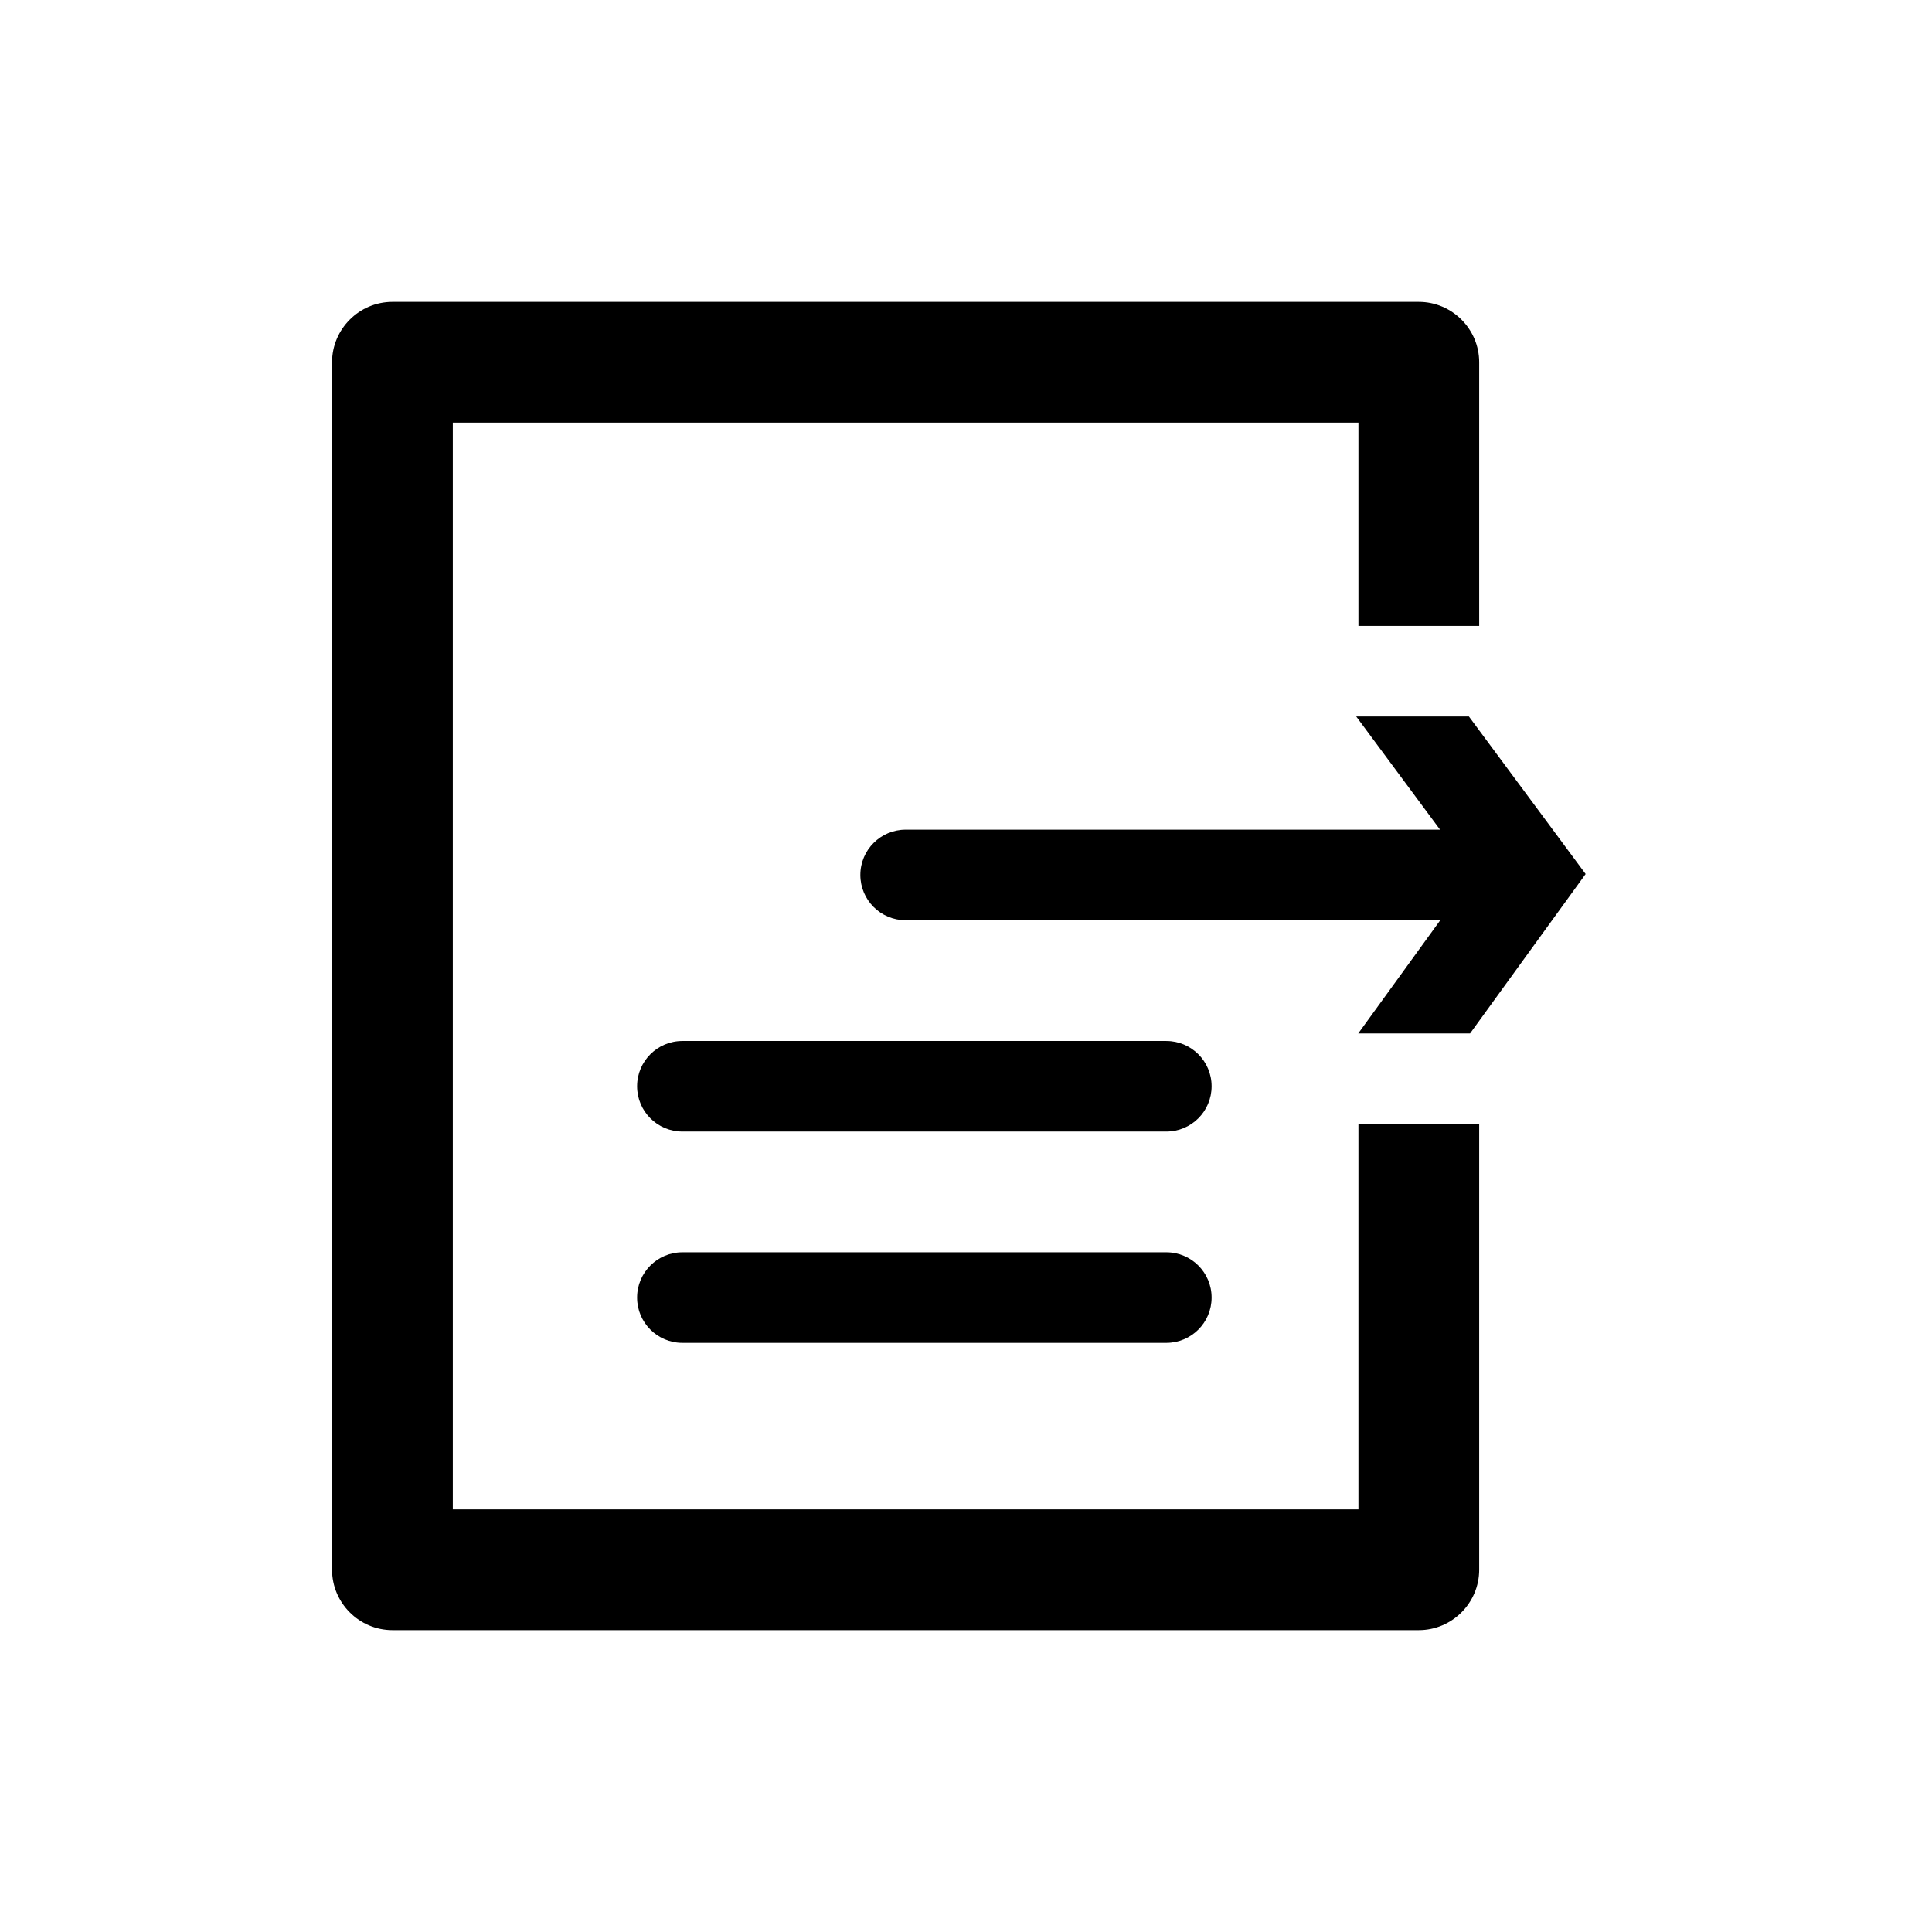 <?xml version="1.0" encoding="UTF-8"?>
<svg width="64px" height="64px" viewBox="0 0 64 64" version="1.1" xmlns="http://www.w3.org/2000/svg" xmlns:xlink="http://www.w3.org/1999/xlink">
    <!-- Generator: Sketch 55.1 (78136) - https://sketchapp.com -->
    <title>Henvisninger</title>
    <desc>Created with Sketch.</desc>
    <g id="Henvisninger" stroke="none" stroke-width="1" fill="none" fill-rule="evenodd">
        <path d="M38.636,41.484 L22.605,41.484 C21.776,41.484 21.105,42.155 21.105,42.984 C21.105,43.813 21.776,44.484 22.605,44.484 L38.636,44.484 C39.465,44.484 40.136,43.813 40.136,42.984 C40.136,42.155 39.465,41.484 38.636,41.484 L38.636,41.484 Z M45,50 L15,50 L15,14 L45,14 L45,20.734 L49,20.734 L49,12 C49,10.9 48.1,10 47,10 L13,10 C11.9,10 11,10.9 11,12 L11,52 C11,53.1 11.9,54 13,54 L47,54 C48.1,54 49,53.1 49,52 L49,37.234 L45,37.234 L45,50 Z M38.636,34.484 L22.605,34.484 C21.776,34.484 21.105,35.155 21.105,35.984 C21.105,36.813 21.776,37.484 22.605,37.484 L38.636,37.484 C39.465,37.484 40.136,36.813 40.136,35.984 C40.136,35.155 39.465,34.484 38.636,34.484 L38.636,34.484 Z M48.698,34.234 L52.526,28.953 L48.659,23.734 L44.926,23.734 L47.704,27.484 L30,27.484 C29.172,27.484 28.5,28.155 28.5,28.984 C28.5,29.813 29.172,30.484 30,30.484 L47.711,30.484 L44.994,34.234 L48.698,34.234 Z" id="Icon_Henvisniger" fill="#000000"></path>
    </g>
</svg>
